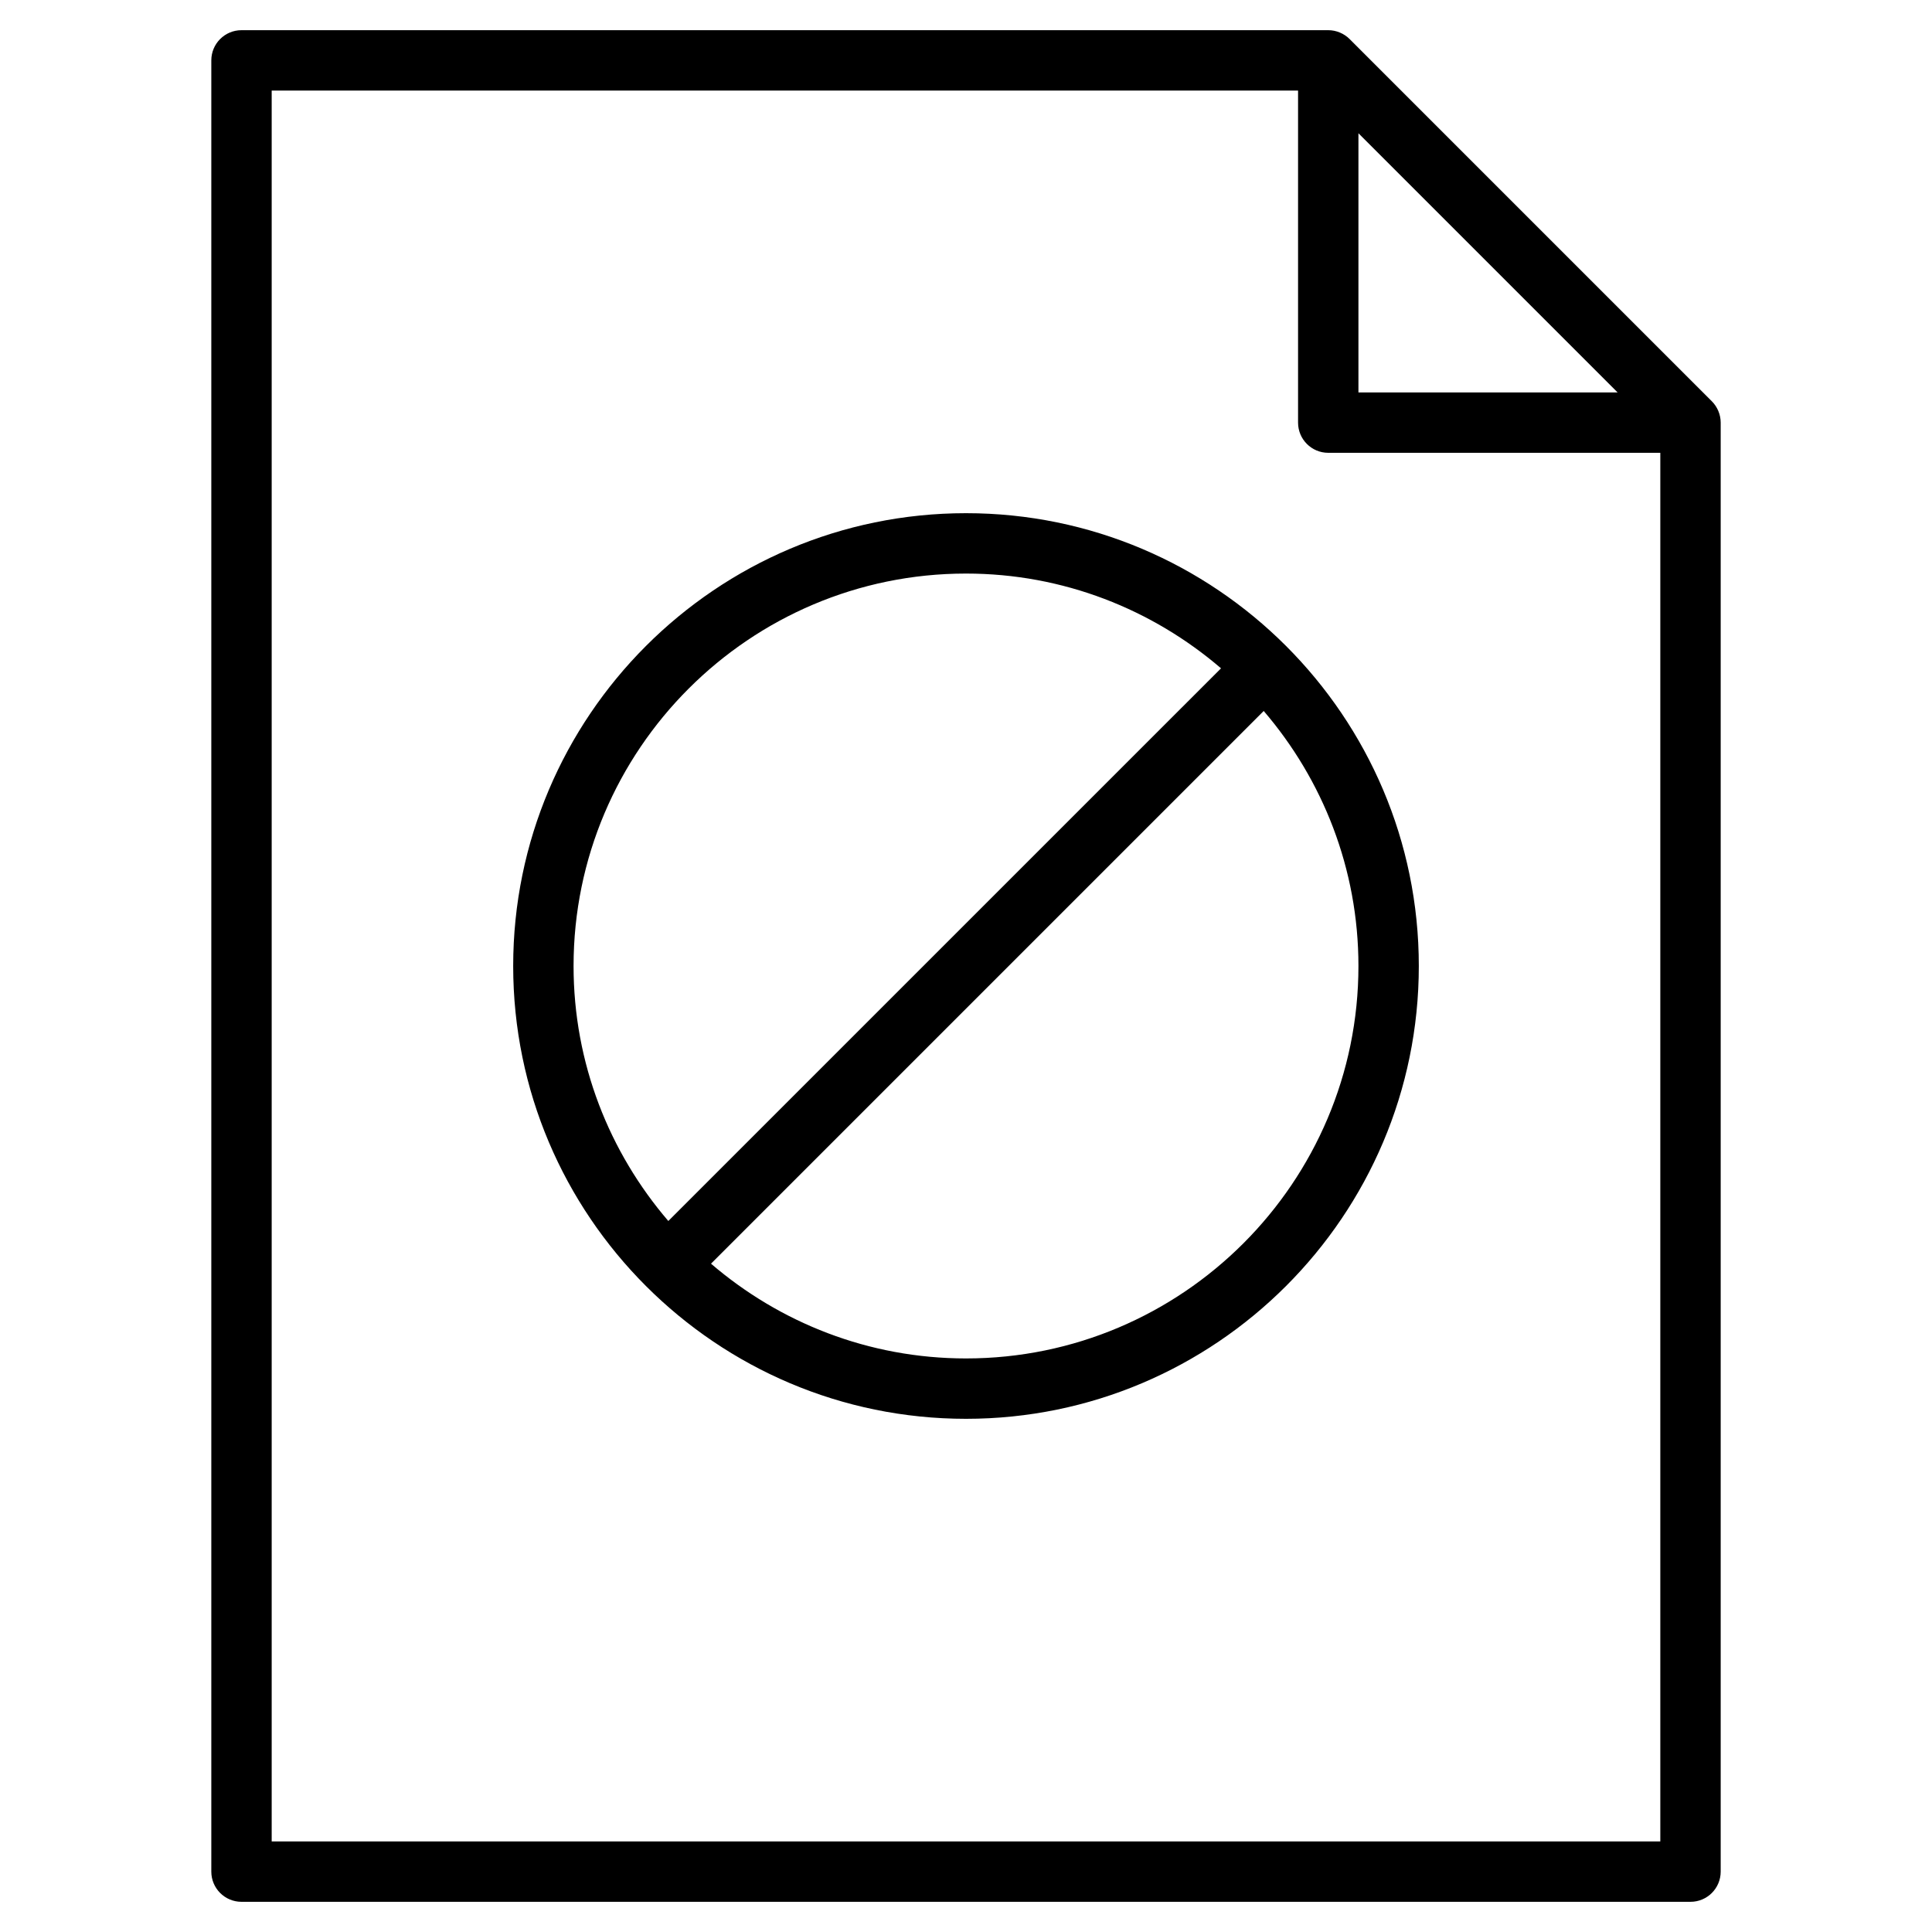<?xml version="1.0" encoding="utf-8"?>
<!-- Generator: Adobe Illustrator 20.1.0, SVG Export Plug-In . SVG Version: 6.00 Build 0)  -->
<!DOCTYPE svg PUBLIC "-//W3C//DTD SVG 1.1//EN" "http://www.w3.org/Graphics/SVG/1.1/DTD/svg11.dtd">
<svg version="1.1" id="Layer_1" xmlns="http://www.w3.org/2000/svg" xmlns:xlink="http://www.w3.org/1999/xlink" x="0px" y="0px"
	 width="64px" height="64px" viewBox="0 0 64 64" enable-background="new 0 0 64 64" xml:space="preserve">
<path d="M57,14c0-0.133-0.027-0.264-0.078-0.385c-0.051-0.122-0.124-0.231-0.216-0.323L44.708,1.294
	c-0.092-0.092-0.201-0.165-0.323-0.216C44.264,1.027,44.134,1,44,1H8C7.447,1,7,1.448,7,2v60c0,0.552,0.447,1,1,1h48
	c0.553,0,1-0.448,1-1V14z M45,4.414L53.586,13H45V4.414z M9,61V3h34v11c0,0.552,0.447,1,1,1h11v46H9z"/>
<path d="M32,17c-8.271,0-15,6.729-15,15s6.729,15,15,15s15-6.729,15-15S40.271,17,32,17z M32,19c3.225,0,6.173,1.187,8.448,3.139
	L22.139,40.447C20.187,38.173,19,35.225,19,32C19,24.832,24.832,19,32,19z M32,45c-3.225,0-6.173-1.187-8.447-3.139l18.309-18.309
	C43.813,25.827,45,28.775,45,32C45,39.168,39.168,45,32,45z"/>
</svg>
